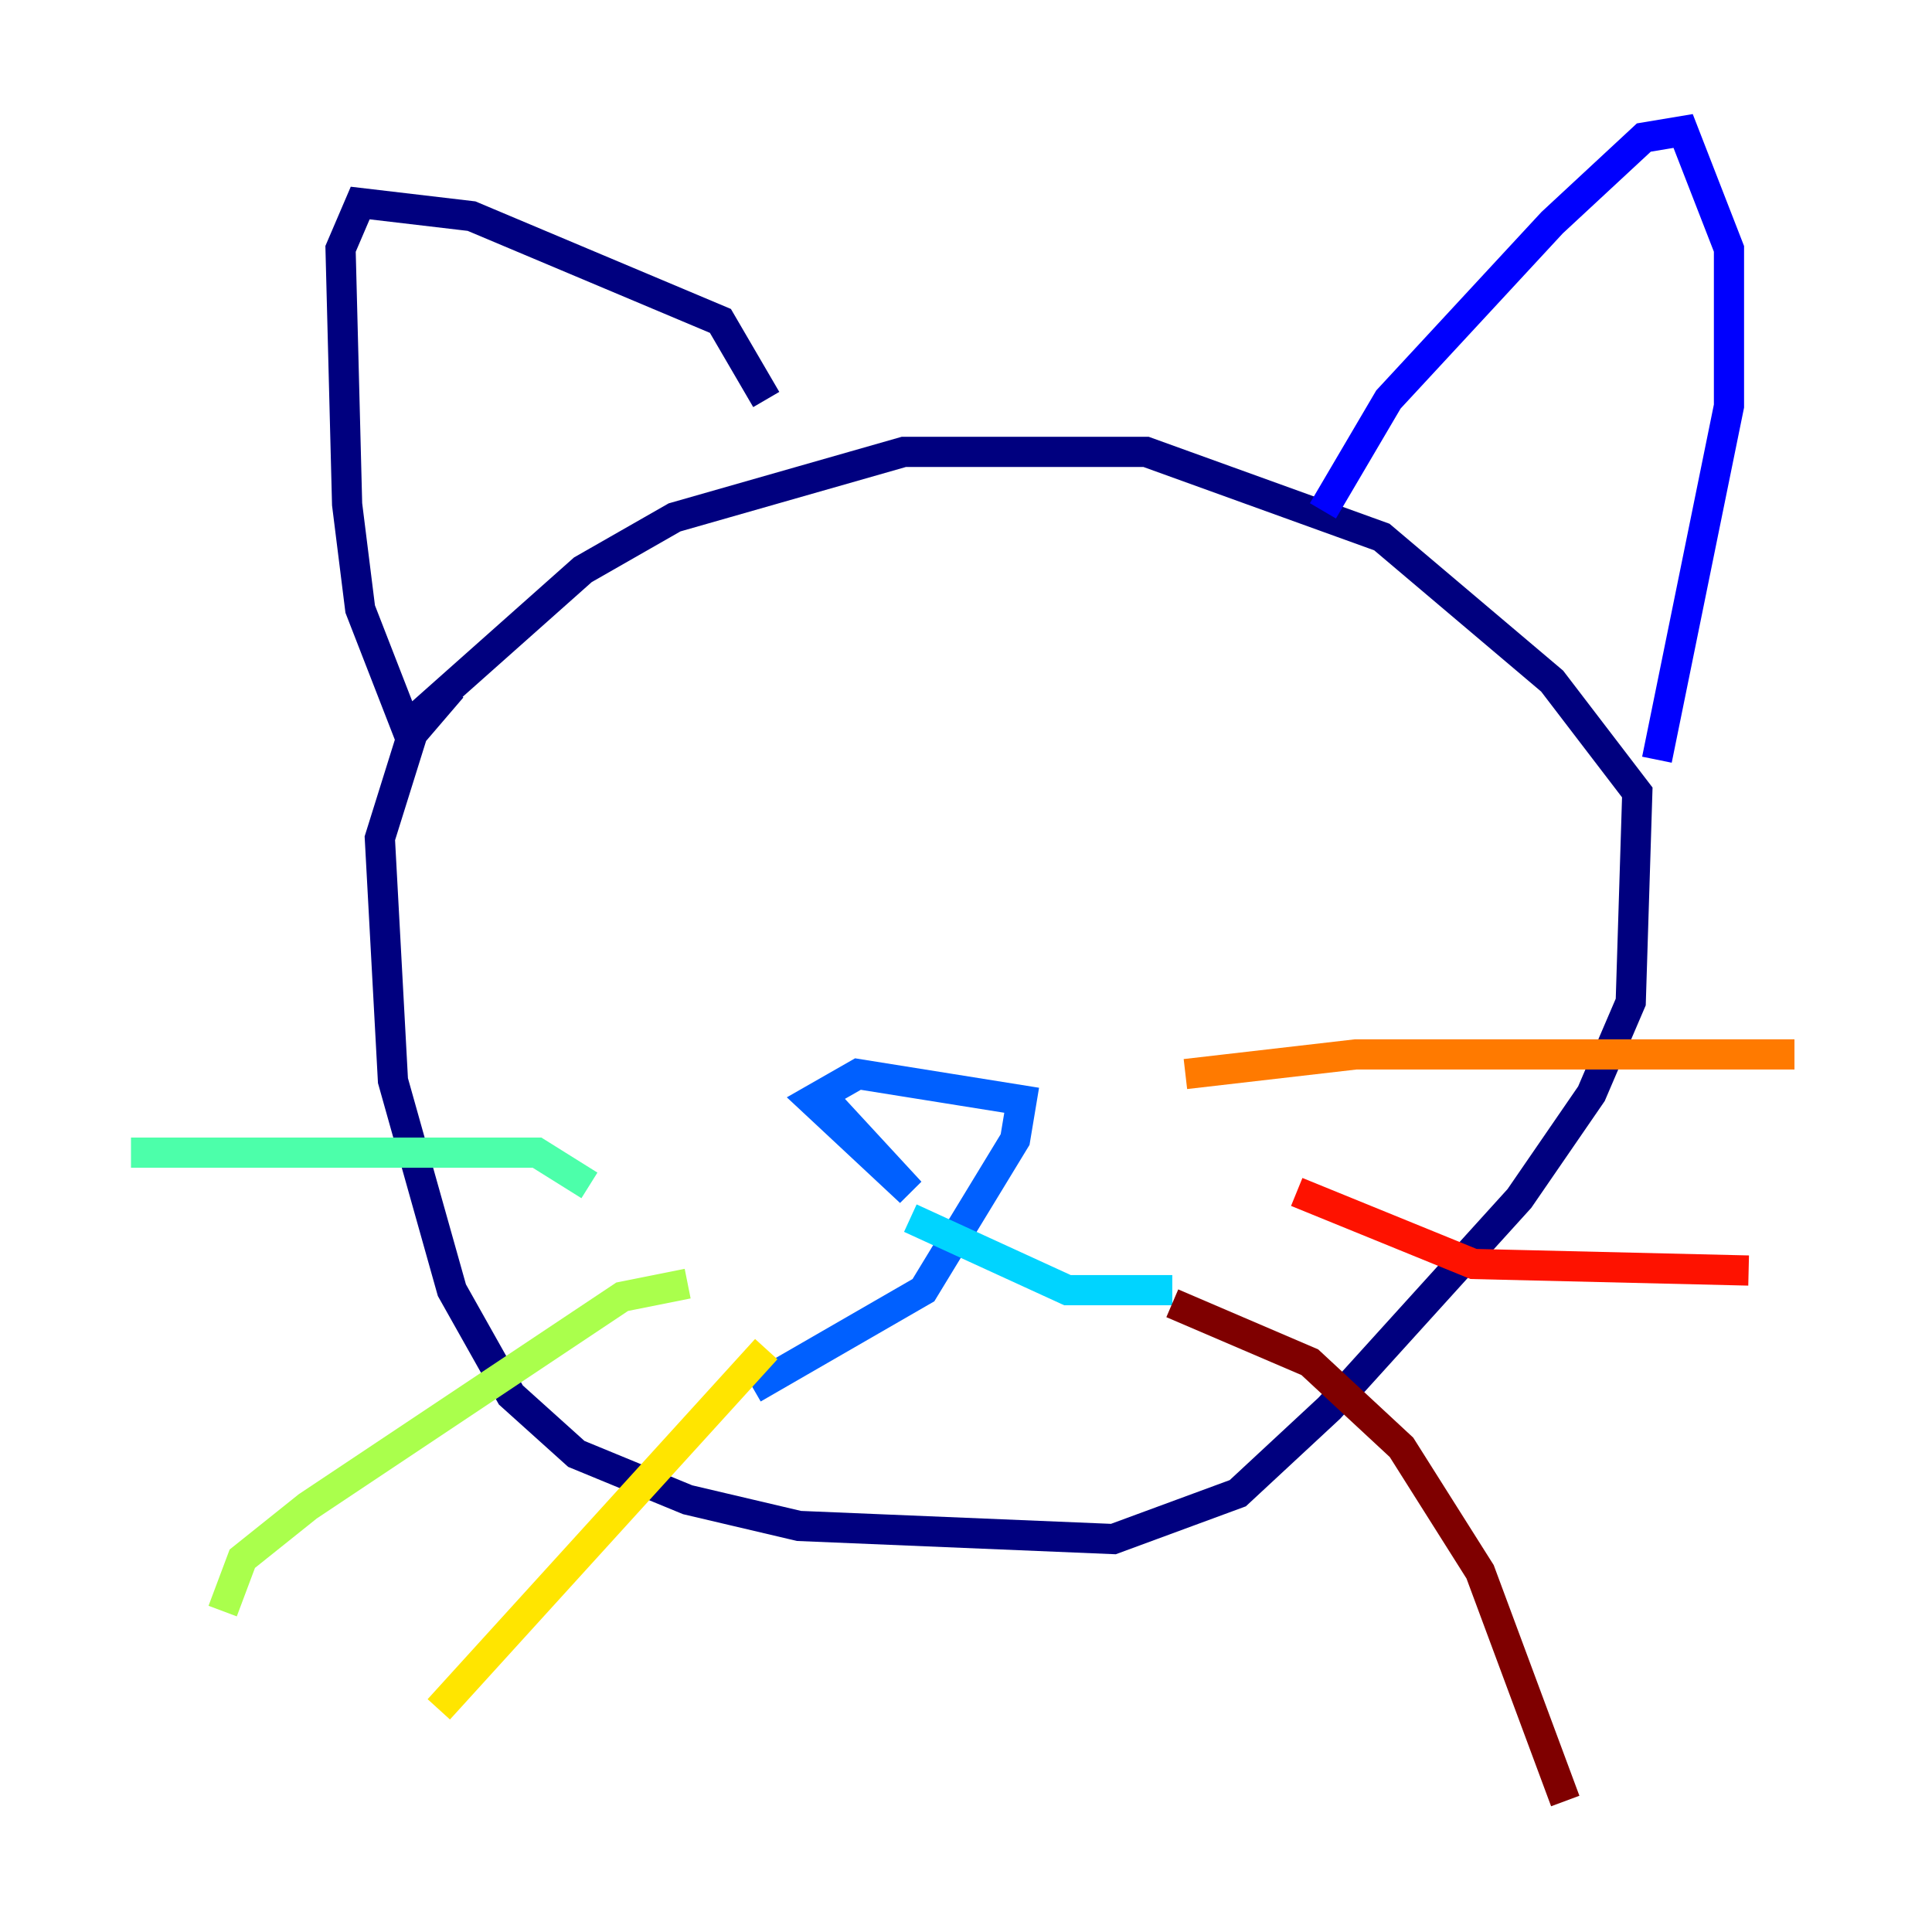 <?xml version="1.0" encoding="utf-8" ?>
<svg baseProfile="tiny" height="128" version="1.2" viewBox="0,0,128,128" width="128" xmlns="http://www.w3.org/2000/svg" xmlns:ev="http://www.w3.org/2001/xml-events" xmlns:xlink="http://www.w3.org/1999/xlink"><defs /><polyline fill="none" points="29.939,45.559 27.336,48.597 25.166,55.539 26.034,71.593 29.939,85.478 33.844,92.42 38.183,96.325 45.559,99.363 52.936,101.098 73.763,101.966 82.007,98.929 88.081,93.288 100.664,79.403 105.437,72.461 108.041,66.386 108.475,52.502 102.834,45.125 91.552,35.58 75.932,29.939 59.878,29.939 44.691,34.278 38.617,37.749 26.902,48.163 23.864,40.352 22.997,33.41 22.563,16.488 23.864,13.451 31.241,14.319 47.729,21.261 50.766,26.468" stroke="#00007f" stroke-width="2" /><polyline fill="none" points="87.647,33.844 91.986,26.468 102.834,14.752 108.909,9.112 111.512,8.678 114.549,16.488 114.549,26.902 109.776,50.332" stroke="#0000fe" stroke-width="2" /><polyline fill="none" points="55.105,73.329 60.312,78.969 53.803,72.895 56.841,71.159 67.688,72.895 67.254,75.498 61.18,85.478 49.898,91.986" stroke="#0060ff" stroke-width="2" /><polyline fill="none" points="60.312,80.705 70.725,85.478 77.668,85.478" stroke="#00d4ff" stroke-width="2" /><polyline fill="none" points="39.051,78.536 35.58,76.366 8.678,76.366" stroke="#4cffaa" stroke-width="2" /><polyline fill="none" points="45.559,85.044 41.22,85.912 20.393,99.797 16.054,103.268 14.752,106.739" stroke="#aaff4c" stroke-width="2" /><polyline fill="none" points="50.766,89.383 29.071,113.248" stroke="#ffe500" stroke-width="2" /><polyline fill="none" points="78.536,71.159 89.817,69.858 118.888,69.858" stroke="#ff7a00" stroke-width="2" /><polyline fill="none" points="85.912,78.969 97.627,83.742 115.851,84.176" stroke="#fe1200" stroke-width="2" /><polyline fill="none" points="77.668,86.346 86.78,90.251 92.854,95.891 98.061,104.136 103.702,119.322" stroke="#7f0000" stroke-width="2" /></svg>